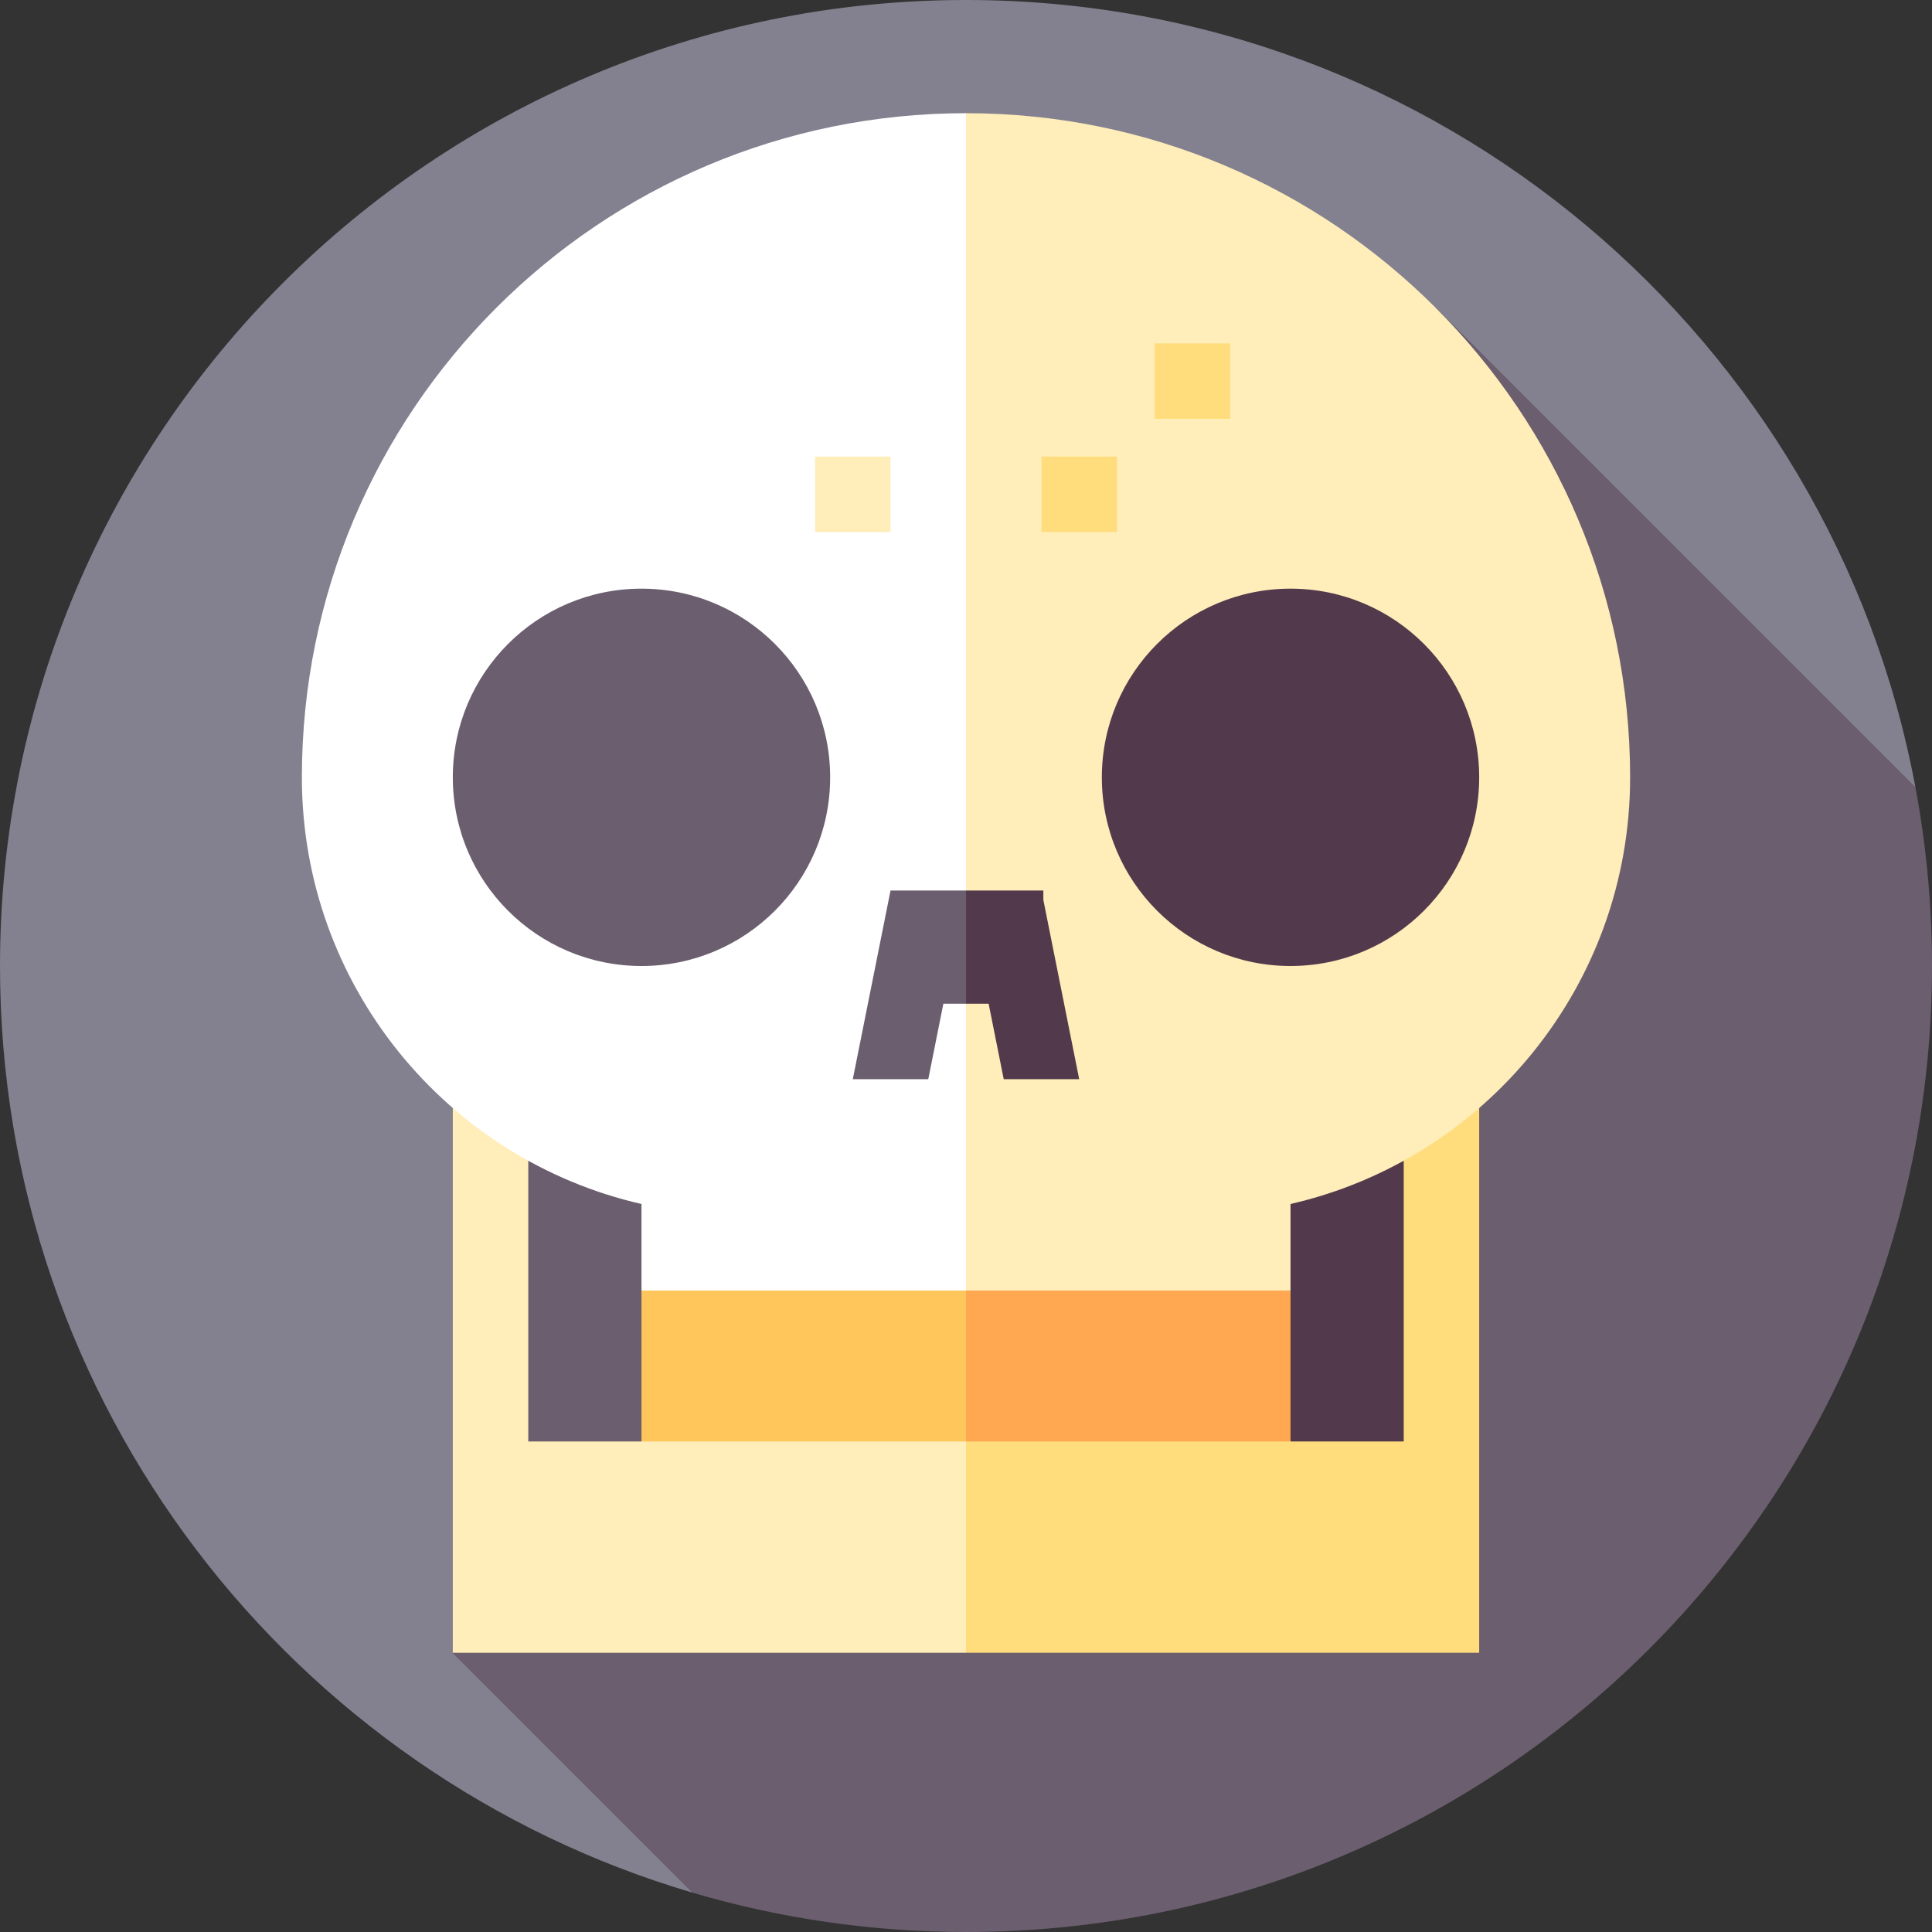 <?xml version="1.0" encoding="iso-8859-1"?>
<!-- Generator: Adobe Illustrator 19.0.0, SVG Export Plug-In . SVG Version: 6.00 Build 0)  -->
<svg version="1.1" id="Layer_1" xmlns="http://www.w3.org/2000/svg" xmlns:xlink="http://www.w3.org/1999/xlink" x="0px" y="0px"
	 viewBox="0 0 512 512" style="enable-background:new 0 0 512 512;" xml:space="preserve">
<rect x="0" y="0" width="512" height="512" fill="#333333" stroke="none"/>
<path style="fill:#83818F;" d="M380.451,81.549l127.175,127.175C485.444,89.927,381.232,0,256,0C114.615,0,0,114.615,0,256
	c0,116.237,77.476,214.363,183.598,245.599L120,438L380.451,81.549z"/>
<path style="fill:#6B5E6E;" d="M512,256c0-16.153-1.513-31.952-4.374-47.275L380.451,81.549L120,438l63.598,63.598
	C206.558,508.357,230.852,512,256,512C397.385,512,512,397.385,512,256z"/>
<polygon style="fill:#FFDD7D;" points="206,270 256,438 392,438 392,270 "/>
<rect x="120" y="270" style="fill:#FFEDBA;" width="136" height="168"/>
<polygon style="fill:#523A4C;" points="372,254 256,254 342,382 372,382 "/>
<polygon style="fill:#6B5E6E;" points="140,254 140,382 170,382 256,254 "/>
<polygon style="fill:#FFA851;" points="342,342 236,314 256,382 342,382 "/>
<polygon style="fill:#FFC65C;" points="170,342 170,382 256,382 256,314 "/>
<path style="fill:#FFEDBA;" d="M432,206c0-97.202-78.798-176-176-176l-20,176l20,136h86v-22.928
	C393.546,307.269,432,261.126,432,206z"/>
<g>
	<rect x="276" y="121" style="fill:#FFDD7D;" width="20" height="20"/>
	<rect x="306" y="91" style="fill:#FFDD7D;" width="20" height="20"/>
</g>
<path style="fill:#FFFFFF;" d="M80,206c0,55.126,38.454,101.269,90,113.072V342h86V30C158.798,30,80,108.798,80,206z"/>
<rect x="216" y="121" style="fill:#FFEDBA;" width="20" height="20"/>
<circle style="fill:#6B5E6E;" cx="170" cy="206" r="50"/>
<g>
	<circle style="fill:#523A4C;" cx="342" cy="206" r="50"/>
	<polygon style="fill:#523A4C;" points="276.497,238.484 276.497,236 256,236 246,251 256,266 262,266 266,286 286,286 	"/>
</g>
<polygon style="fill:#6B5E6E;" points="236,236 226,286 246,286 250,266 256,266 256,236 "/>
<g>
</g>
<g>
</g>
<g>
</g>
<g>
</g>
<g>
</g>
<g>
</g>
<g>
</g>
<g>
</g>
<g>
</g>
<g>
</g>
<g>
</g>
<g>
</g>
<g>
</g>
<g>
</g>
<g>
</g>
</svg>
